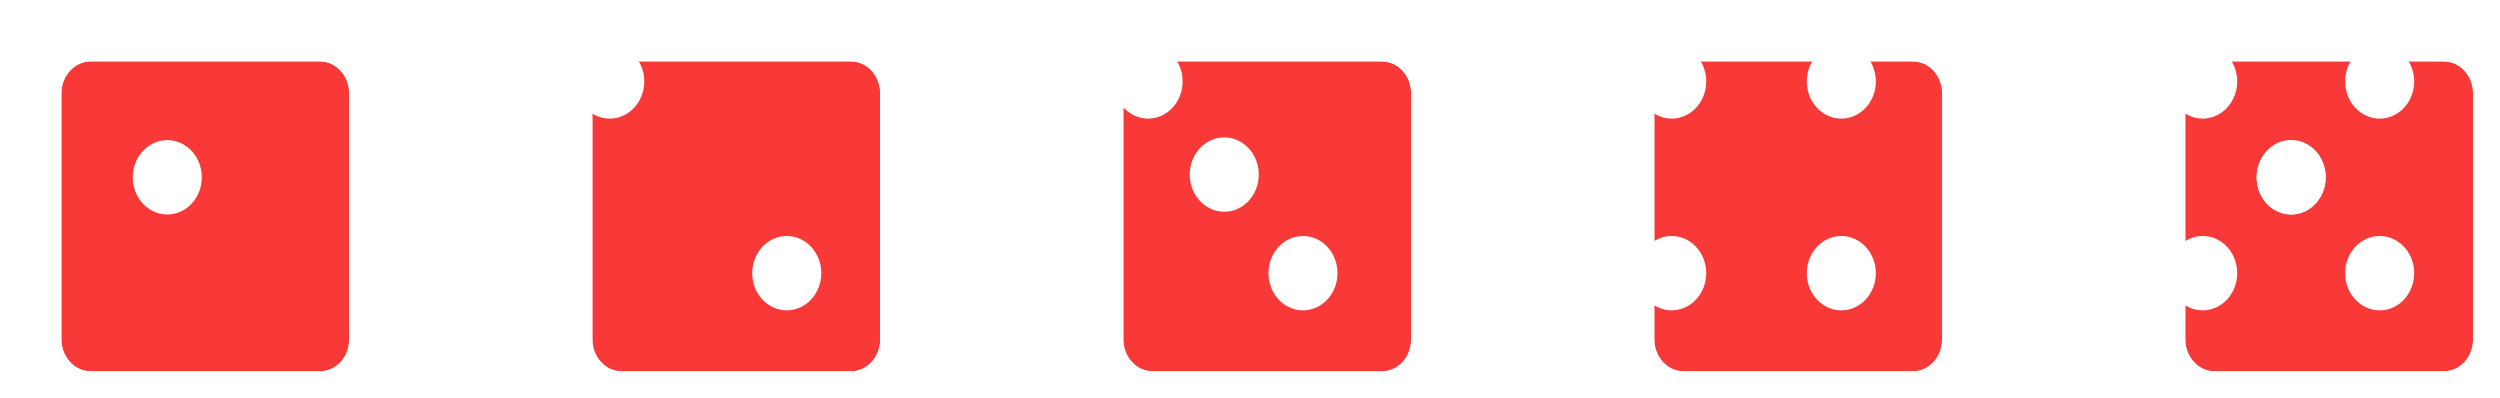 <svg width="339" height="54" viewBox="0 0 339 54" fill="none" xmlns="http://www.w3.org/2000/svg">
<g filter="url(#filter0_d_1215_1581)">
<path d="M110.02 3C112.218 3 114 4.919 114 7.286V40.714C114 43.081 112.218 45 110.02 45H78.98C76.782 45 75 43.081 75 40.714V7.286C75 4.919 76.782 3 78.98 3L110.02 3Z" fill="#F93838"/>
<path d="M110.02 3C112.218 3 114 4.919 114 7.286V40.714C114 43.081 112.218 45 110.02 45H78.98C76.782 45 75 43.081 75 40.714V7.286C75 4.919 76.782 3 78.98 3L110.02 3Z" fill="#F93838"/>
<path d="M116.669 7.286C116.669 3.634 113.875 0.331 110.02 0.331L78.98 0.331C75.125 0.331 72.331 3.634 72.331 7.286V40.714C72.331 44.365 75.125 47.669 78.98 47.669H110.02C113.875 47.669 116.669 44.365 116.669 40.714V7.286Z" stroke="white" stroke-width="5.338"/>
</g>
<path d="M106.682 32C109.268 32 111.364 34.258 111.364 37.042C111.364 39.827 109.268 42.084 106.682 42.084C104.096 42.084 102 39.827 102 37.042C102 34.258 104.096 32 106.682 32Z" fill="white"/>
<path d="M82.682 6C85.268 6 87.364 8.258 87.364 11.042C87.364 13.827 85.268 16.084 82.682 16.084C80.096 16.084 78 13.827 78 11.042C78 8.258 80.096 6 82.682 6Z" fill="white"/>
<g filter="url(#filter1_d_1215_1581)">
<path d="M38.02 3C40.218 3 42 4.919 42 7.286V40.714C42 43.081 40.218 45 38.02 45H6.98C4.782 45 3 43.081 3 40.714V7.286C3 4.919 4.782 3 6.98 3L38.02 3Z" fill="#F93838"/>
<path d="M38.02 3C40.218 3 42 4.919 42 7.286V40.714C42 43.081 40.218 45 38.02 45H6.98C4.782 45 3 43.081 3 40.714V7.286C3 4.919 4.782 3 6.98 3L38.02 3Z" fill="#F93838"/>
<path d="M44.669 7.286C44.669 3.634 41.875 0.331 38.02 0.331L6.98 0.331C3.125 0.331 0.331 3.634 0.331 7.286V40.714C0.331 44.365 3.125 47.669 6.98 47.669H38.02C41.875 47.669 44.669 44.365 44.669 40.714V7.286Z" stroke="white" stroke-width="5.338"/>
</g>
<path d="M22.682 19C25.268 19 27.364 21.258 27.364 24.042C27.364 26.827 25.268 29.084 22.682 29.084C20.096 29.084 18 26.827 18 24.042C18 21.258 20.096 19 22.682 19Z" fill="white"/>
<g filter="url(#filter2_d_1215_1581)">
<path d="M182.02 3C184.218 3 186 4.919 186 7.286V40.714C186 43.081 184.218 45 182.02 45H150.98C148.782 45 147 43.081 147 40.714V7.286C147 4.919 148.782 3 150.98 3L182.02 3Z" fill="#F93838"/>
<path d="M182.02 3C184.218 3 186 4.919 186 7.286V40.714C186 43.081 184.218 45 182.02 45H150.98C148.782 45 147 43.081 147 40.714V7.286C147 4.919 148.782 3 150.98 3L182.02 3Z" fill="#F93838"/>
<path d="M188.669 7.286C188.669 3.634 185.875 0.331 182.02 0.331L150.98 0.331C147.125 0.331 144.331 3.634 144.331 7.286V40.714C144.331 44.365 147.125 47.669 150.98 47.669H182.02C185.875 47.669 188.669 44.365 188.669 40.714V7.286Z" stroke="white" stroke-width="5.338"/>
</g>
<path d="M176.682 32C179.268 32 181.364 34.258 181.364 37.042C181.364 39.827 179.268 42.084 176.682 42.084C174.096 42.084 172 39.827 172 37.042C172 34.258 174.096 32 176.682 32Z" fill="white"/>
<path d="M166.009 18.63C168.595 18.63 170.691 20.887 170.691 23.672C170.691 26.457 168.595 28.714 166.009 28.714C163.423 28.714 161.327 26.457 161.327 23.672C161.327 20.887 163.423 18.63 166.009 18.63Z" fill="white"/>
<path d="M155.682 6C158.268 6 160.364 8.258 160.364 11.042C160.364 13.827 158.268 16.084 155.682 16.084C153.096 16.084 151 13.827 151 11.042C151 8.258 153.096 6 155.682 6Z" fill="white"/>
<g filter="url(#filter3_d_1215_1581)">
<path d="M254.02 3C256.218 3 258 4.919 258 7.286V40.714C258 43.081 256.218 45 254.02 45H222.98C220.782 45 219 43.081 219 40.714V7.286C219 4.919 220.782 3 222.98 3L254.02 3Z" fill="#F93838"/>
<path d="M254.02 3C256.218 3 258 4.919 258 7.286V40.714C258 43.081 256.218 45 254.02 45H222.98C220.782 45 219 43.081 219 40.714V7.286C219 4.919 220.782 3 222.98 3L254.02 3Z" fill="#F93838"/>
<path d="M260.669 7.286C260.669 3.634 257.875 0.331 254.02 0.331L222.98 0.331C219.125 0.331 216.331 3.634 216.331 7.286V40.714C216.331 44.365 219.125 47.669 222.98 47.669H254.02C257.875 47.669 260.669 44.365 260.669 40.714V7.286Z" stroke="white" stroke-width="5.338"/>
</g>
<path d="M249.682 32C252.268 32 254.364 34.258 254.364 37.042C254.364 39.827 252.268 42.084 249.682 42.084C247.096 42.084 245 39.827 245 37.042C245 34.258 247.096 32 249.682 32Z" fill="white"/>
<path d="M249.682 6C252.268 6 254.364 8.258 254.364 11.042C254.364 13.827 252.268 16.084 249.682 16.084C247.096 16.084 245 13.827 245 11.042C245 8.258 247.096 6 249.682 6Z" fill="white"/>
<path d="M226.682 6C229.268 6 231.364 8.258 231.364 11.042C231.364 13.827 229.268 16.084 226.682 16.084C224.096 16.084 222 13.827 222 11.042C222 8.258 224.096 6 226.682 6Z" fill="white"/>
<path d="M226.682 32C229.268 32 231.364 34.258 231.364 37.042C231.364 39.827 229.268 42.084 226.682 42.084C224.096 42.084 222 39.827 222 37.042C222 34.258 224.096 32 226.682 32Z" fill="white"/>
<g filter="url(#filter4_d_1215_1581)">
<path d="M326.02 3C328.218 3 330 4.919 330 7.286V40.714C330 43.081 328.218 45 326.02 45H294.98C292.782 45 291 43.081 291 40.714V7.286C291 4.919 292.782 3 294.98 3L326.02 3Z" fill="#F93838"/>
<path d="M326.02 3C328.218 3 330 4.919 330 7.286V40.714C330 43.081 328.218 45 326.02 45H294.98C292.782 45 291 43.081 291 40.714V7.286C291 4.919 292.782 3 294.98 3L326.02 3Z" fill="#F93838"/>
<path d="M332.669 7.286C332.669 3.634 329.875 0.331 326.02 0.331L294.98 0.331C291.125 0.331 288.331 3.634 288.331 7.286V40.714C288.331 44.365 291.125 47.669 294.98 47.669H326.02C329.875 47.669 332.669 44.365 332.669 40.714V7.286Z" stroke="white" stroke-width="5.338"/>
</g>
<path d="M322.682 6C325.268 6 327.364 8.258 327.364 11.042C327.364 13.827 325.268 16.084 322.682 16.084C320.096 16.084 318 13.827 318 11.042C318 8.258 320.096 6 322.682 6Z" fill="white"/>
<path d="M298.682 32C301.268 32 303.364 34.258 303.364 37.042C303.364 39.827 301.268 42.084 298.682 42.084C296.096 42.084 294 39.827 294 37.042C294 34.258 296.096 32 298.682 32Z" fill="white"/>
<path d="M310.682 19C313.268 19 315.364 21.258 315.364 24.042C315.364 26.827 313.268 29.084 310.682 29.084C308.096 29.084 306 26.827 306 24.042C306 21.258 308.096 19 310.682 19Z" fill="white"/>
<path d="M322.682 32C325.268 32 327.364 34.258 327.364 37.042C327.364 39.827 325.268 42.084 322.682 42.084C320.096 42.084 318 39.827 318 37.042C318 34.258 320.096 32 322.682 32Z" fill="white"/>
<path d="M310.682 19C313.268 19 315.364 21.258 315.364 24.042C315.364 26.827 313.268 29.084 310.682 29.084C308.096 29.084 306 26.827 306 24.042C306 21.258 308.096 19 310.682 19Z" fill="white"/>
<path d="M298.682 6C301.268 6 303.364 8.258 303.364 11.042C303.364 13.827 301.268 16.084 298.682 16.084C296.096 16.084 294 13.827 294 11.042C294 8.258 296.096 6 298.682 6Z" fill="white"/>
<defs>
<filter id="filter0_d_1215_1581" x="72.331" y="0.331" width="49.676" height="52.676" filterUnits="userSpaceOnUse" color-interpolation-filters="sRGB">
<feFlood flood-opacity="0" result="BackgroundImageFix"/>
<feColorMatrix in="SourceAlpha" type="matrix" values="0 0 0 0 0 0 0 0 0 0 0 0 0 0 0 0 0 0 127 0" result="hardAlpha"/>
<feOffset dx="5.338" dy="5.338"/>
<feColorMatrix type="matrix" values="0 0 0 0 0 0 0 0 0 0 0 0 0 0 0 0 0 0 1 0"/>
<feBlend mode="normal" in2="BackgroundImageFix" result="effect1_dropShadow_1215_1581"/>
<feBlend mode="normal" in="SourceGraphic" in2="effect1_dropShadow_1215_1581" result="shape"/>
</filter>
<filter id="filter1_d_1215_1581" x="0.331" y="0.331" width="49.676" height="52.676" filterUnits="userSpaceOnUse" color-interpolation-filters="sRGB">
<feFlood flood-opacity="0" result="BackgroundImageFix"/>
<feColorMatrix in="SourceAlpha" type="matrix" values="0 0 0 0 0 0 0 0 0 0 0 0 0 0 0 0 0 0 127 0" result="hardAlpha"/>
<feOffset dx="5.338" dy="5.338"/>
<feColorMatrix type="matrix" values="0 0 0 0 0 0 0 0 0 0 0 0 0 0 0 0 0 0 1 0"/>
<feBlend mode="normal" in2="BackgroundImageFix" result="effect1_dropShadow_1215_1581"/>
<feBlend mode="normal" in="SourceGraphic" in2="effect1_dropShadow_1215_1581" result="shape"/>
</filter>
<filter id="filter2_d_1215_1581" x="144.331" y="0.331" width="49.676" height="52.676" filterUnits="userSpaceOnUse" color-interpolation-filters="sRGB">
<feFlood flood-opacity="0" result="BackgroundImageFix"/>
<feColorMatrix in="SourceAlpha" type="matrix" values="0 0 0 0 0 0 0 0 0 0 0 0 0 0 0 0 0 0 127 0" result="hardAlpha"/>
<feOffset dx="5.338" dy="5.338"/>
<feColorMatrix type="matrix" values="0 0 0 0 0 0 0 0 0 0 0 0 0 0 0 0 0 0 1 0"/>
<feBlend mode="normal" in2="BackgroundImageFix" result="effect1_dropShadow_1215_1581"/>
<feBlend mode="normal" in="SourceGraphic" in2="effect1_dropShadow_1215_1581" result="shape"/>
</filter>
<filter id="filter3_d_1215_1581" x="216.331" y="0.331" width="49.676" height="52.676" filterUnits="userSpaceOnUse" color-interpolation-filters="sRGB">
<feFlood flood-opacity="0" result="BackgroundImageFix"/>
<feColorMatrix in="SourceAlpha" type="matrix" values="0 0 0 0 0 0 0 0 0 0 0 0 0 0 0 0 0 0 127 0" result="hardAlpha"/>
<feOffset dx="5.338" dy="5.338"/>
<feColorMatrix type="matrix" values="0 0 0 0 0 0 0 0 0 0 0 0 0 0 0 0 0 0 1 0"/>
<feBlend mode="normal" in2="BackgroundImageFix" result="effect1_dropShadow_1215_1581"/>
<feBlend mode="normal" in="SourceGraphic" in2="effect1_dropShadow_1215_1581" result="shape"/>
</filter>
<filter id="filter4_d_1215_1581" x="288.331" y="0.331" width="49.676" height="52.676" filterUnits="userSpaceOnUse" color-interpolation-filters="sRGB">
<feFlood flood-opacity="0" result="BackgroundImageFix"/>
<feColorMatrix in="SourceAlpha" type="matrix" values="0 0 0 0 0 0 0 0 0 0 0 0 0 0 0 0 0 0 127 0" result="hardAlpha"/>
<feOffset dx="5.338" dy="5.338"/>
<feColorMatrix type="matrix" values="0 0 0 0 0 0 0 0 0 0 0 0 0 0 0 0 0 0 1 0"/>
<feBlend mode="normal" in2="BackgroundImageFix" result="effect1_dropShadow_1215_1581"/>
<feBlend mode="normal" in="SourceGraphic" in2="effect1_dropShadow_1215_1581" result="shape"/>
</filter>
</defs>
</svg>
